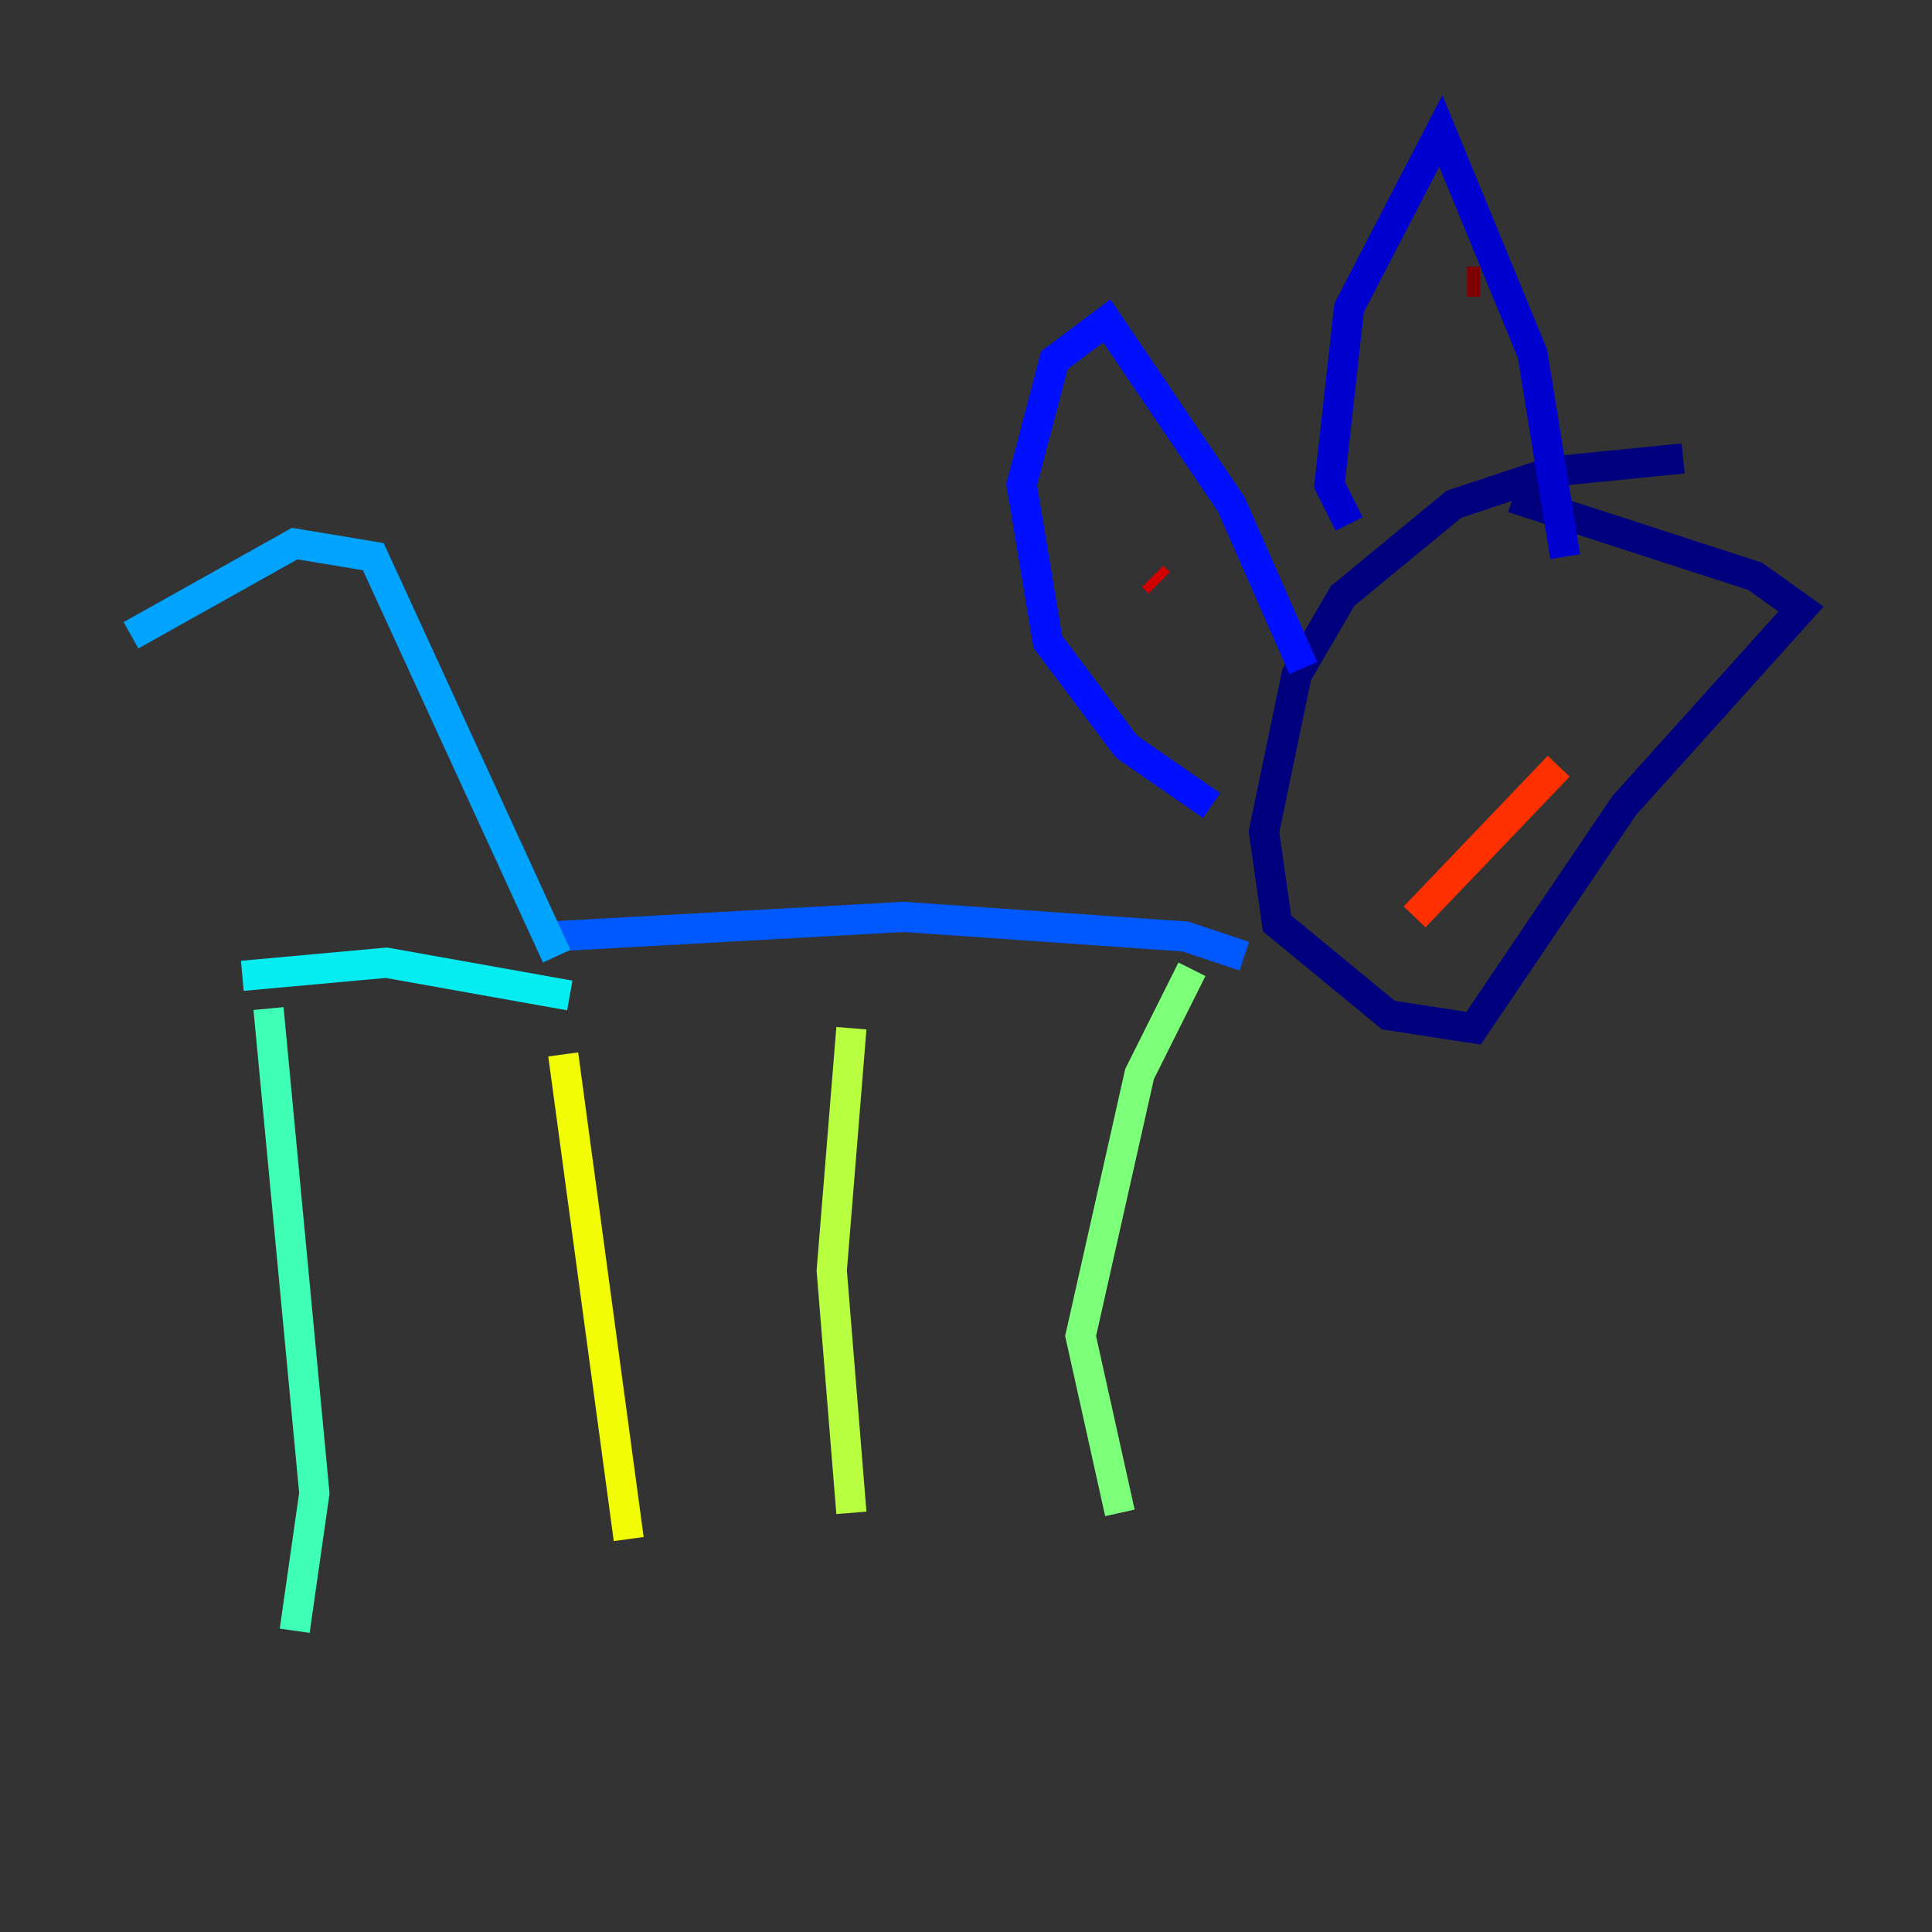 <?xml version="1.0" encoding="utf-8" ?>
<svg baseProfile="tiny" height="128" version="1.2" viewBox="0,0,128,128" width="128" xmlns="http://www.w3.org/2000/svg" xmlns:ev="http://www.w3.org/2001/xml-events" xmlns:xlink="http://www.w3.org/1999/xlink"><rect x="0" y="0" width="128" height="128" fill="#333333" stroke="none"/><defs /><polyline fill="none" points="111.512,30.373 102.834,31.241 96.325,33.41 88.949,39.485 85.912,44.691 83.742,55.105 84.61,61.18 91.986,67.254 97.627,68.122 107.607,53.37 119.322,40.352 116.285,38.183 100.231,32.976" stroke="#00007f" stroke-width="2" /><polyline fill="none" points="103.702,36.881 101.532,23.43 95.458,8.678 89.383,20.393 88.081,32.108 89.383,34.712" stroke="#0000d1" stroke-width="2" /><polyline fill="none" points="86.346,44.258 81.573,33.41 73.329,21.261 69.858,23.864 67.688,32.108 69.424,42.522 74.63,49.464 80.271,53.37" stroke="#0010ff" stroke-width="2" /><polyline fill="none" points="82.441,63.349 78.536,62.047 59.878,60.746 36.447,62.047" stroke="#0058ff" stroke-width="2" /><polyline fill="none" points="36.881,63.349 24.732,36.881 19.525,36.014 8.678,42.088" stroke="#00a4ff" stroke-width="2" /><polyline fill="none" points="37.749,65.953 25.6,63.783 16.054,64.651" stroke="#05ecf1" stroke-width="2" /><polyline fill="none" points="17.79,66.82 20.827,98.929 19.525,108.041" stroke="#3fffb7" stroke-width="2" /><polyline fill="none" points="78.969,64.217 75.498,71.159 71.593,88.515 74.197,100.231" stroke="#7cff79" stroke-width="2" /><polyline fill="none" points="56.407,68.122 55.105,84.176 56.407,100.231" stroke="#b7ff3f" stroke-width="2" /><polyline fill="none" points="37.315,69.858 41.654,101.966" stroke="#f1fc05" stroke-width="2" /><polyline fill="none" points="100.231,45.559 100.231,45.559" stroke="#ffb900" stroke-width="2" /><polyline fill="none" points="90.685,52.936 90.685,52.936" stroke="#ff7300" stroke-width="2" /><polyline fill="none" points="103.268,50.766 93.722,60.746" stroke="#ff3000" stroke-width="2" /><polyline fill="none" points="76.8,38.617 76.366,38.183" stroke="#d10000" stroke-width="2" /><polyline fill="none" points="98.061,18.658 97.193,18.658" stroke="#7f0000" stroke-width="2" /></svg>